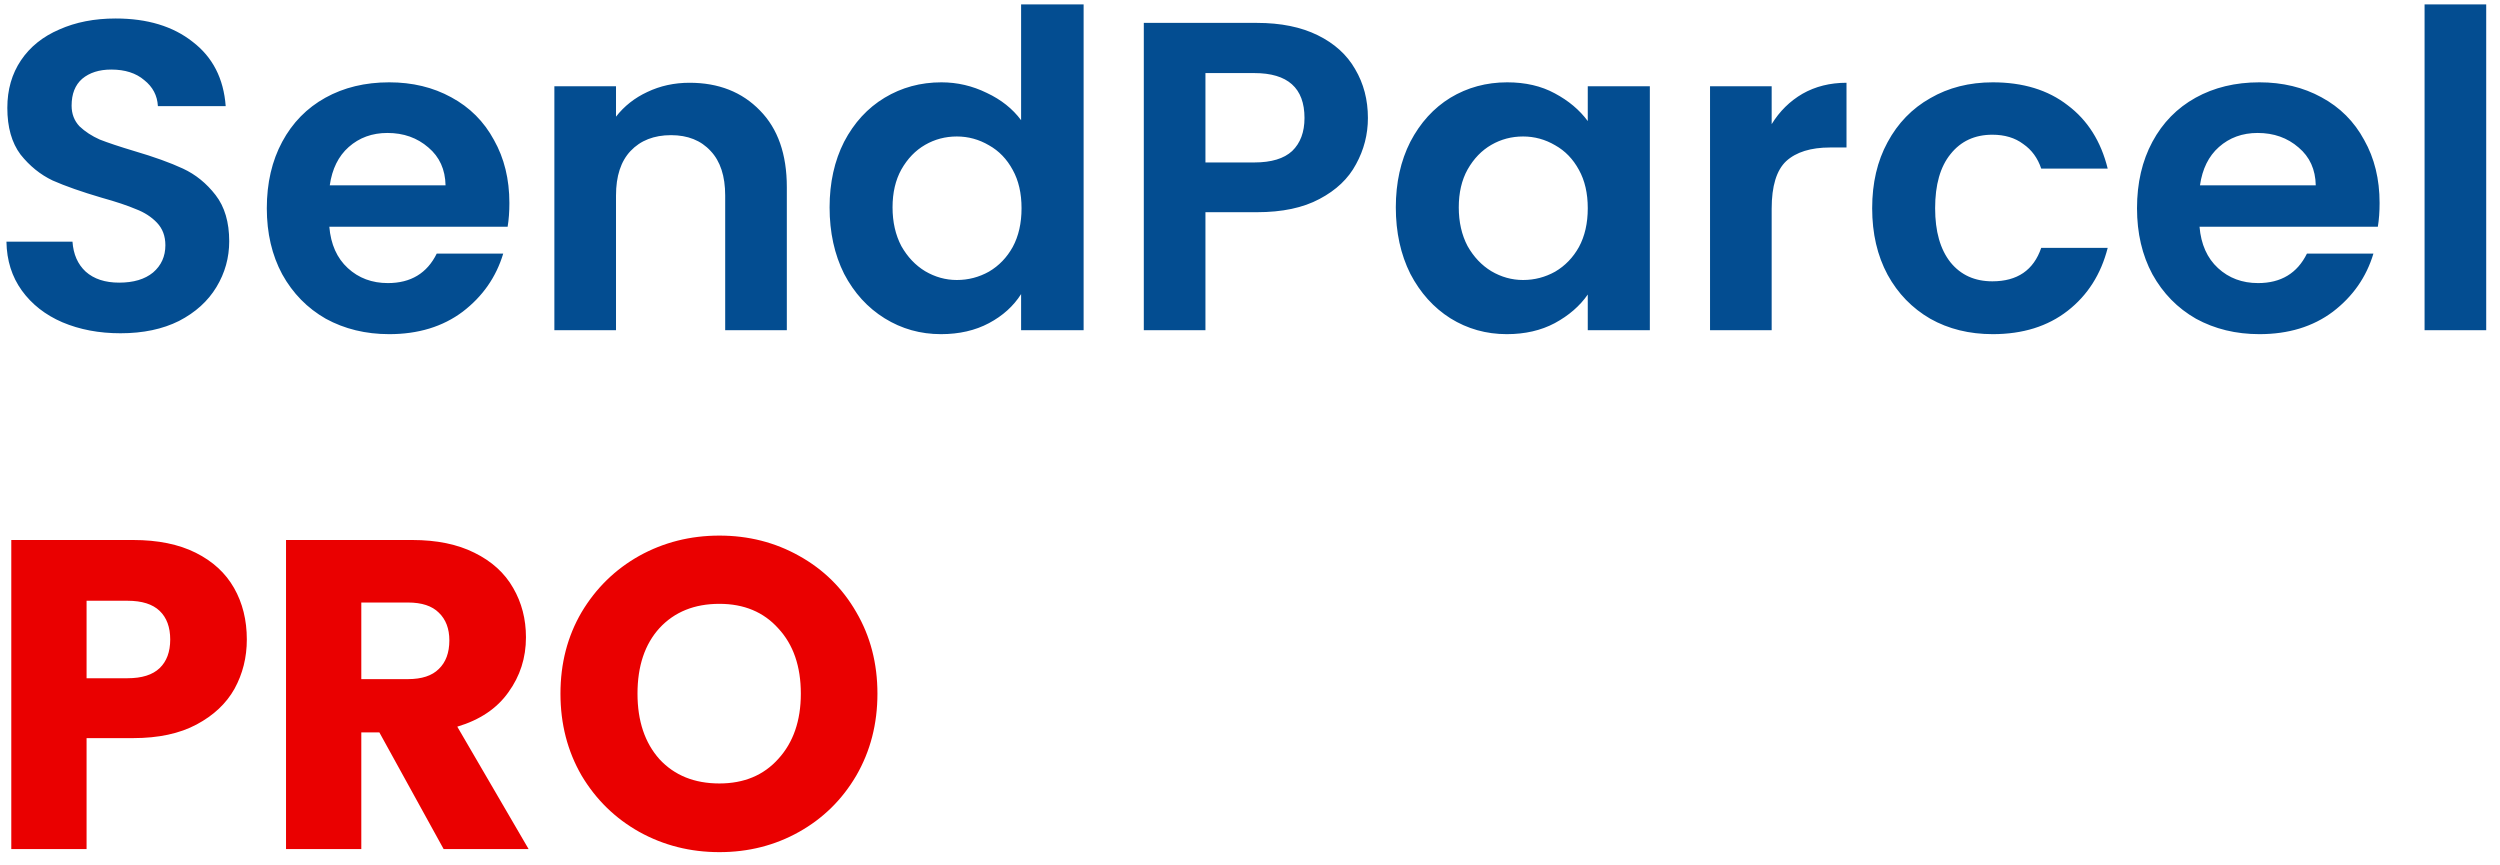 <svg width="159" height="55" viewBox="0 0 159 55" fill="none" xmlns="http://www.w3.org/2000/svg">
<path d="M7.662 21.196C6.3 21.196 5.068 20.963 3.966 20.496C2.884 20.029 2.025 19.357 1.39 18.48C0.756 17.603 0.429 16.567 0.41 15.372H4.61C4.666 16.175 4.946 16.809 5.45 17.276C5.973 17.743 6.682 17.976 7.578 17.976C8.493 17.976 9.212 17.761 9.734 17.332C10.257 16.884 10.518 16.305 10.518 15.596C10.518 15.017 10.341 14.541 9.986 14.168C9.632 13.795 9.184 13.505 8.642 13.3C8.12 13.076 7.392 12.833 6.458 12.572C5.189 12.199 4.153 11.835 3.35 11.48C2.566 11.107 1.885 10.556 1.306 9.828C0.746 9.081 0.466 8.092 0.466 6.86C0.466 5.703 0.756 4.695 1.334 3.836C1.913 2.977 2.725 2.324 3.77 1.876C4.816 1.409 6.01 1.176 7.354 1.176C9.37 1.176 11.004 1.671 12.254 2.66C13.524 3.631 14.224 4.993 14.354 6.748H10.042C10.005 6.076 9.716 5.525 9.174 5.096C8.652 4.648 7.952 4.424 7.074 4.424C6.309 4.424 5.693 4.62 5.226 5.012C4.778 5.404 4.554 5.973 4.554 6.72C4.554 7.243 4.722 7.681 5.058 8.036C5.413 8.372 5.842 8.652 6.346 8.876C6.869 9.081 7.597 9.324 8.53 9.604C9.8 9.977 10.836 10.351 11.638 10.724C12.441 11.097 13.132 11.657 13.71 12.404C14.289 13.151 14.578 14.131 14.578 15.344C14.578 16.389 14.308 17.36 13.766 18.256C13.225 19.152 12.432 19.871 11.386 20.412C10.341 20.935 9.1 21.196 7.662 21.196ZM32.397 12.908C32.397 13.468 32.36 13.972 32.285 14.42H20.945C21.038 15.54 21.43 16.417 22.121 17.052C22.812 17.687 23.661 18.004 24.669 18.004C26.125 18.004 27.161 17.379 27.777 16.128H32.005C31.557 17.621 30.698 18.853 29.429 19.824C28.16 20.776 26.601 21.252 24.753 21.252C23.26 21.252 21.916 20.925 20.721 20.272C19.545 19.6 18.621 18.657 17.949 17.444C17.296 16.231 16.969 14.831 16.969 13.244C16.969 11.639 17.296 10.229 17.949 9.016C18.602 7.803 19.517 6.869 20.693 6.216C21.869 5.563 23.222 5.236 24.753 5.236C26.228 5.236 27.544 5.553 28.701 6.188C29.877 6.823 30.782 7.728 31.417 8.904C32.07 10.061 32.397 11.396 32.397 12.908ZM28.337 11.788C28.318 10.78 27.954 9.977 27.245 9.38C26.536 8.764 25.668 8.456 24.641 8.456C23.67 8.456 22.849 8.755 22.177 9.352C21.524 9.931 21.122 10.743 20.973 11.788H28.337ZM43.854 5.264C45.702 5.264 47.196 5.852 48.334 7.028C49.473 8.185 50.042 9.809 50.042 11.9V21H46.122V12.432C46.122 11.2 45.814 10.257 45.198 9.604C44.582 8.932 43.742 8.596 42.678 8.596C41.596 8.596 40.737 8.932 40.102 9.604C39.486 10.257 39.178 11.2 39.178 12.432V21H35.258V5.488H39.178V7.42C39.701 6.748 40.364 6.225 41.166 5.852C41.987 5.46 42.883 5.264 43.854 5.264ZM52.762 13.188C52.762 11.62 53.07 10.229 53.686 9.016C54.321 7.803 55.179 6.869 56.262 6.216C57.345 5.563 58.549 5.236 59.874 5.236C60.882 5.236 61.843 5.46 62.758 5.908C63.673 6.337 64.401 6.916 64.942 7.644V0.28H68.918V21H64.942V18.704C64.457 19.469 63.775 20.085 62.898 20.552C62.021 21.019 61.003 21.252 59.846 21.252C58.539 21.252 57.345 20.916 56.262 20.244C55.179 19.572 54.321 18.629 53.686 17.416C53.07 16.184 52.762 14.775 52.762 13.188ZM64.97 13.244C64.97 12.292 64.783 11.48 64.41 10.808C64.037 10.117 63.533 9.595 62.898 9.24C62.263 8.867 61.582 8.68 60.854 8.68C60.126 8.68 59.454 8.857 58.838 9.212C58.222 9.567 57.718 10.089 57.326 10.78C56.953 11.452 56.766 12.255 56.766 13.188C56.766 14.121 56.953 14.943 57.326 15.652C57.718 16.343 58.222 16.875 58.838 17.248C59.473 17.621 60.145 17.808 60.854 17.808C61.582 17.808 62.263 17.631 62.898 17.276C63.533 16.903 64.037 16.38 64.41 15.708C64.783 15.017 64.97 14.196 64.97 13.244ZM86.999 7.504C86.999 8.549 86.746 9.529 86.243 10.444C85.757 11.359 84.983 12.096 83.918 12.656C82.873 13.216 81.548 13.496 79.942 13.496H76.666V21H72.746V1.456H79.942C81.454 1.456 82.743 1.717 83.806 2.24C84.871 2.763 85.664 3.481 86.186 4.396C86.728 5.311 86.999 6.347 86.999 7.504ZM79.775 10.332C80.857 10.332 81.66 10.089 82.183 9.604C82.705 9.1 82.966 8.4 82.966 7.504C82.966 5.6 81.903 4.648 79.775 4.648H76.666V10.332H79.775ZM88.774 13.188C88.774 11.62 89.082 10.229 89.698 9.016C90.332 7.803 91.182 6.869 92.246 6.216C93.328 5.563 94.532 5.236 95.858 5.236C97.015 5.236 98.023 5.469 98.882 5.936C99.759 6.403 100.459 6.991 100.982 7.7V5.488H104.93V21H100.982V18.732C100.478 19.46 99.778 20.067 98.882 20.552C98.004 21.019 96.987 21.252 95.83 21.252C94.523 21.252 93.328 20.916 92.246 20.244C91.182 19.572 90.332 18.629 89.698 17.416C89.082 16.184 88.774 14.775 88.774 13.188ZM100.982 13.244C100.982 12.292 100.795 11.48 100.422 10.808C100.048 10.117 99.544 9.595 98.91 9.24C98.275 8.867 97.594 8.68 96.866 8.68C96.138 8.68 95.466 8.857 94.85 9.212C94.234 9.567 93.73 10.089 93.338 10.78C92.964 11.452 92.778 12.255 92.778 13.188C92.778 14.121 92.964 14.943 93.338 15.652C93.73 16.343 94.234 16.875 94.85 17.248C95.484 17.621 96.156 17.808 96.866 17.808C97.594 17.808 98.275 17.631 98.91 17.276C99.544 16.903 100.048 16.38 100.422 15.708C100.795 15.017 100.982 14.196 100.982 13.244ZM112.678 7.896C113.182 7.075 113.836 6.431 114.638 5.964C115.46 5.497 116.393 5.264 117.438 5.264V9.38H116.402C115.17 9.38 114.237 9.669 113.602 10.248C112.986 10.827 112.678 11.835 112.678 13.272V21H108.758V5.488H112.678V7.896ZM119.07 13.244C119.07 11.639 119.397 10.239 120.05 9.044C120.704 7.831 121.609 6.897 122.766 6.244C123.924 5.572 125.249 5.236 126.742 5.236C128.665 5.236 130.252 5.721 131.502 6.692C132.772 7.644 133.621 8.988 134.05 10.724H129.822C129.598 10.052 129.216 9.529 128.674 9.156C128.152 8.764 127.498 8.568 126.714 8.568C125.594 8.568 124.708 8.979 124.054 9.8C123.401 10.603 123.074 11.751 123.074 13.244C123.074 14.719 123.401 15.867 124.054 16.688C124.708 17.491 125.594 17.892 126.714 17.892C128.301 17.892 129.337 17.183 129.822 15.764H134.05C133.621 17.444 132.772 18.779 131.502 19.768C130.233 20.757 128.646 21.252 126.742 21.252C125.249 21.252 123.924 20.925 122.766 20.272C121.609 19.6 120.704 18.667 120.05 17.472C119.397 16.259 119.07 14.849 119.07 13.244ZM151.342 12.908C151.342 13.468 151.305 13.972 151.23 14.42H139.89C139.984 15.54 140.376 16.417 141.066 17.052C141.757 17.687 142.606 18.004 143.614 18.004C145.07 18.004 146.106 17.379 146.722 16.128H150.95C150.502 17.621 149.644 18.853 148.374 19.824C147.105 20.776 145.546 21.252 143.698 21.252C142.205 21.252 140.861 20.925 139.666 20.272C138.49 19.6 137.566 18.657 136.894 17.444C136.241 16.231 135.914 14.831 135.914 13.244C135.914 11.639 136.241 10.229 136.894 9.016C137.548 7.803 138.462 6.869 139.638 6.216C140.814 5.563 142.168 5.236 143.698 5.236C145.173 5.236 146.489 5.553 147.646 6.188C148.822 6.823 149.728 7.728 150.362 8.904C151.016 10.061 151.342 11.396 151.342 12.908ZM147.282 11.788C147.264 10.78 146.9 9.977 146.19 9.38C145.481 8.764 144.613 8.456 143.586 8.456C142.616 8.456 141.794 8.755 141.122 9.352C140.469 9.931 140.068 10.743 139.918 11.788H147.282ZM158.123 0.28V21H154.203V0.28H158.123Z" fill="#034D91"/>
<path d="M15.698 40.672C15.698 41.811 15.437 42.856 14.914 43.808C14.392 44.741 13.589 45.497 12.506 46.076C11.424 46.655 10.08 46.944 8.474 46.944H5.506V54H0.718V34.344H8.474C10.042 34.344 11.368 34.615 12.45 35.156C13.533 35.697 14.345 36.444 14.886 37.396C15.428 38.348 15.698 39.44 15.698 40.672ZM8.11 43.136C9.025 43.136 9.706 42.921 10.154 42.492C10.602 42.063 10.826 41.456 10.826 40.672C10.826 39.888 10.602 39.281 10.154 38.852C9.706 38.423 9.025 38.208 8.11 38.208H5.506V43.136H8.11ZM28.215 54L24.127 46.58H22.979V54H18.191V34.344H26.227C27.776 34.344 29.092 34.615 30.175 35.156C31.276 35.697 32.098 36.444 32.639 37.396C33.18 38.329 33.451 39.375 33.451 40.532C33.451 41.839 33.078 43.005 32.331 44.032C31.603 45.059 30.52 45.787 29.083 46.216L33.619 54H28.215ZM22.979 43.192H25.947C26.824 43.192 27.478 42.977 27.907 42.548C28.355 42.119 28.579 41.512 28.579 40.728C28.579 39.981 28.355 39.393 27.907 38.964C27.478 38.535 26.824 38.32 25.947 38.32H22.979V43.192ZM45.753 54.196C43.905 54.196 42.206 53.767 40.657 52.908C39.126 52.049 37.903 50.855 36.989 49.324C36.093 47.775 35.645 46.039 35.645 44.116C35.645 42.193 36.093 40.467 36.989 38.936C37.903 37.405 39.126 36.211 40.657 35.352C42.206 34.493 43.905 34.064 45.753 34.064C47.601 34.064 49.29 34.493 50.821 35.352C52.37 36.211 53.583 37.405 54.461 38.936C55.357 40.467 55.805 42.193 55.805 44.116C55.805 46.039 55.357 47.775 54.461 49.324C53.565 50.855 52.351 52.049 50.821 52.908C49.29 53.767 47.601 54.196 45.753 54.196ZM45.753 49.828C47.321 49.828 48.571 49.305 49.505 48.26C50.457 47.215 50.933 45.833 50.933 44.116C50.933 42.38 50.457 40.999 49.505 39.972C48.571 38.927 47.321 38.404 45.753 38.404C44.166 38.404 42.897 38.917 41.945 39.944C41.011 40.971 40.545 42.361 40.545 44.116C40.545 45.852 41.011 47.243 41.945 48.288C42.897 49.315 44.166 49.828 45.753 49.828Z" fill="#EA0000"/>
</svg>
